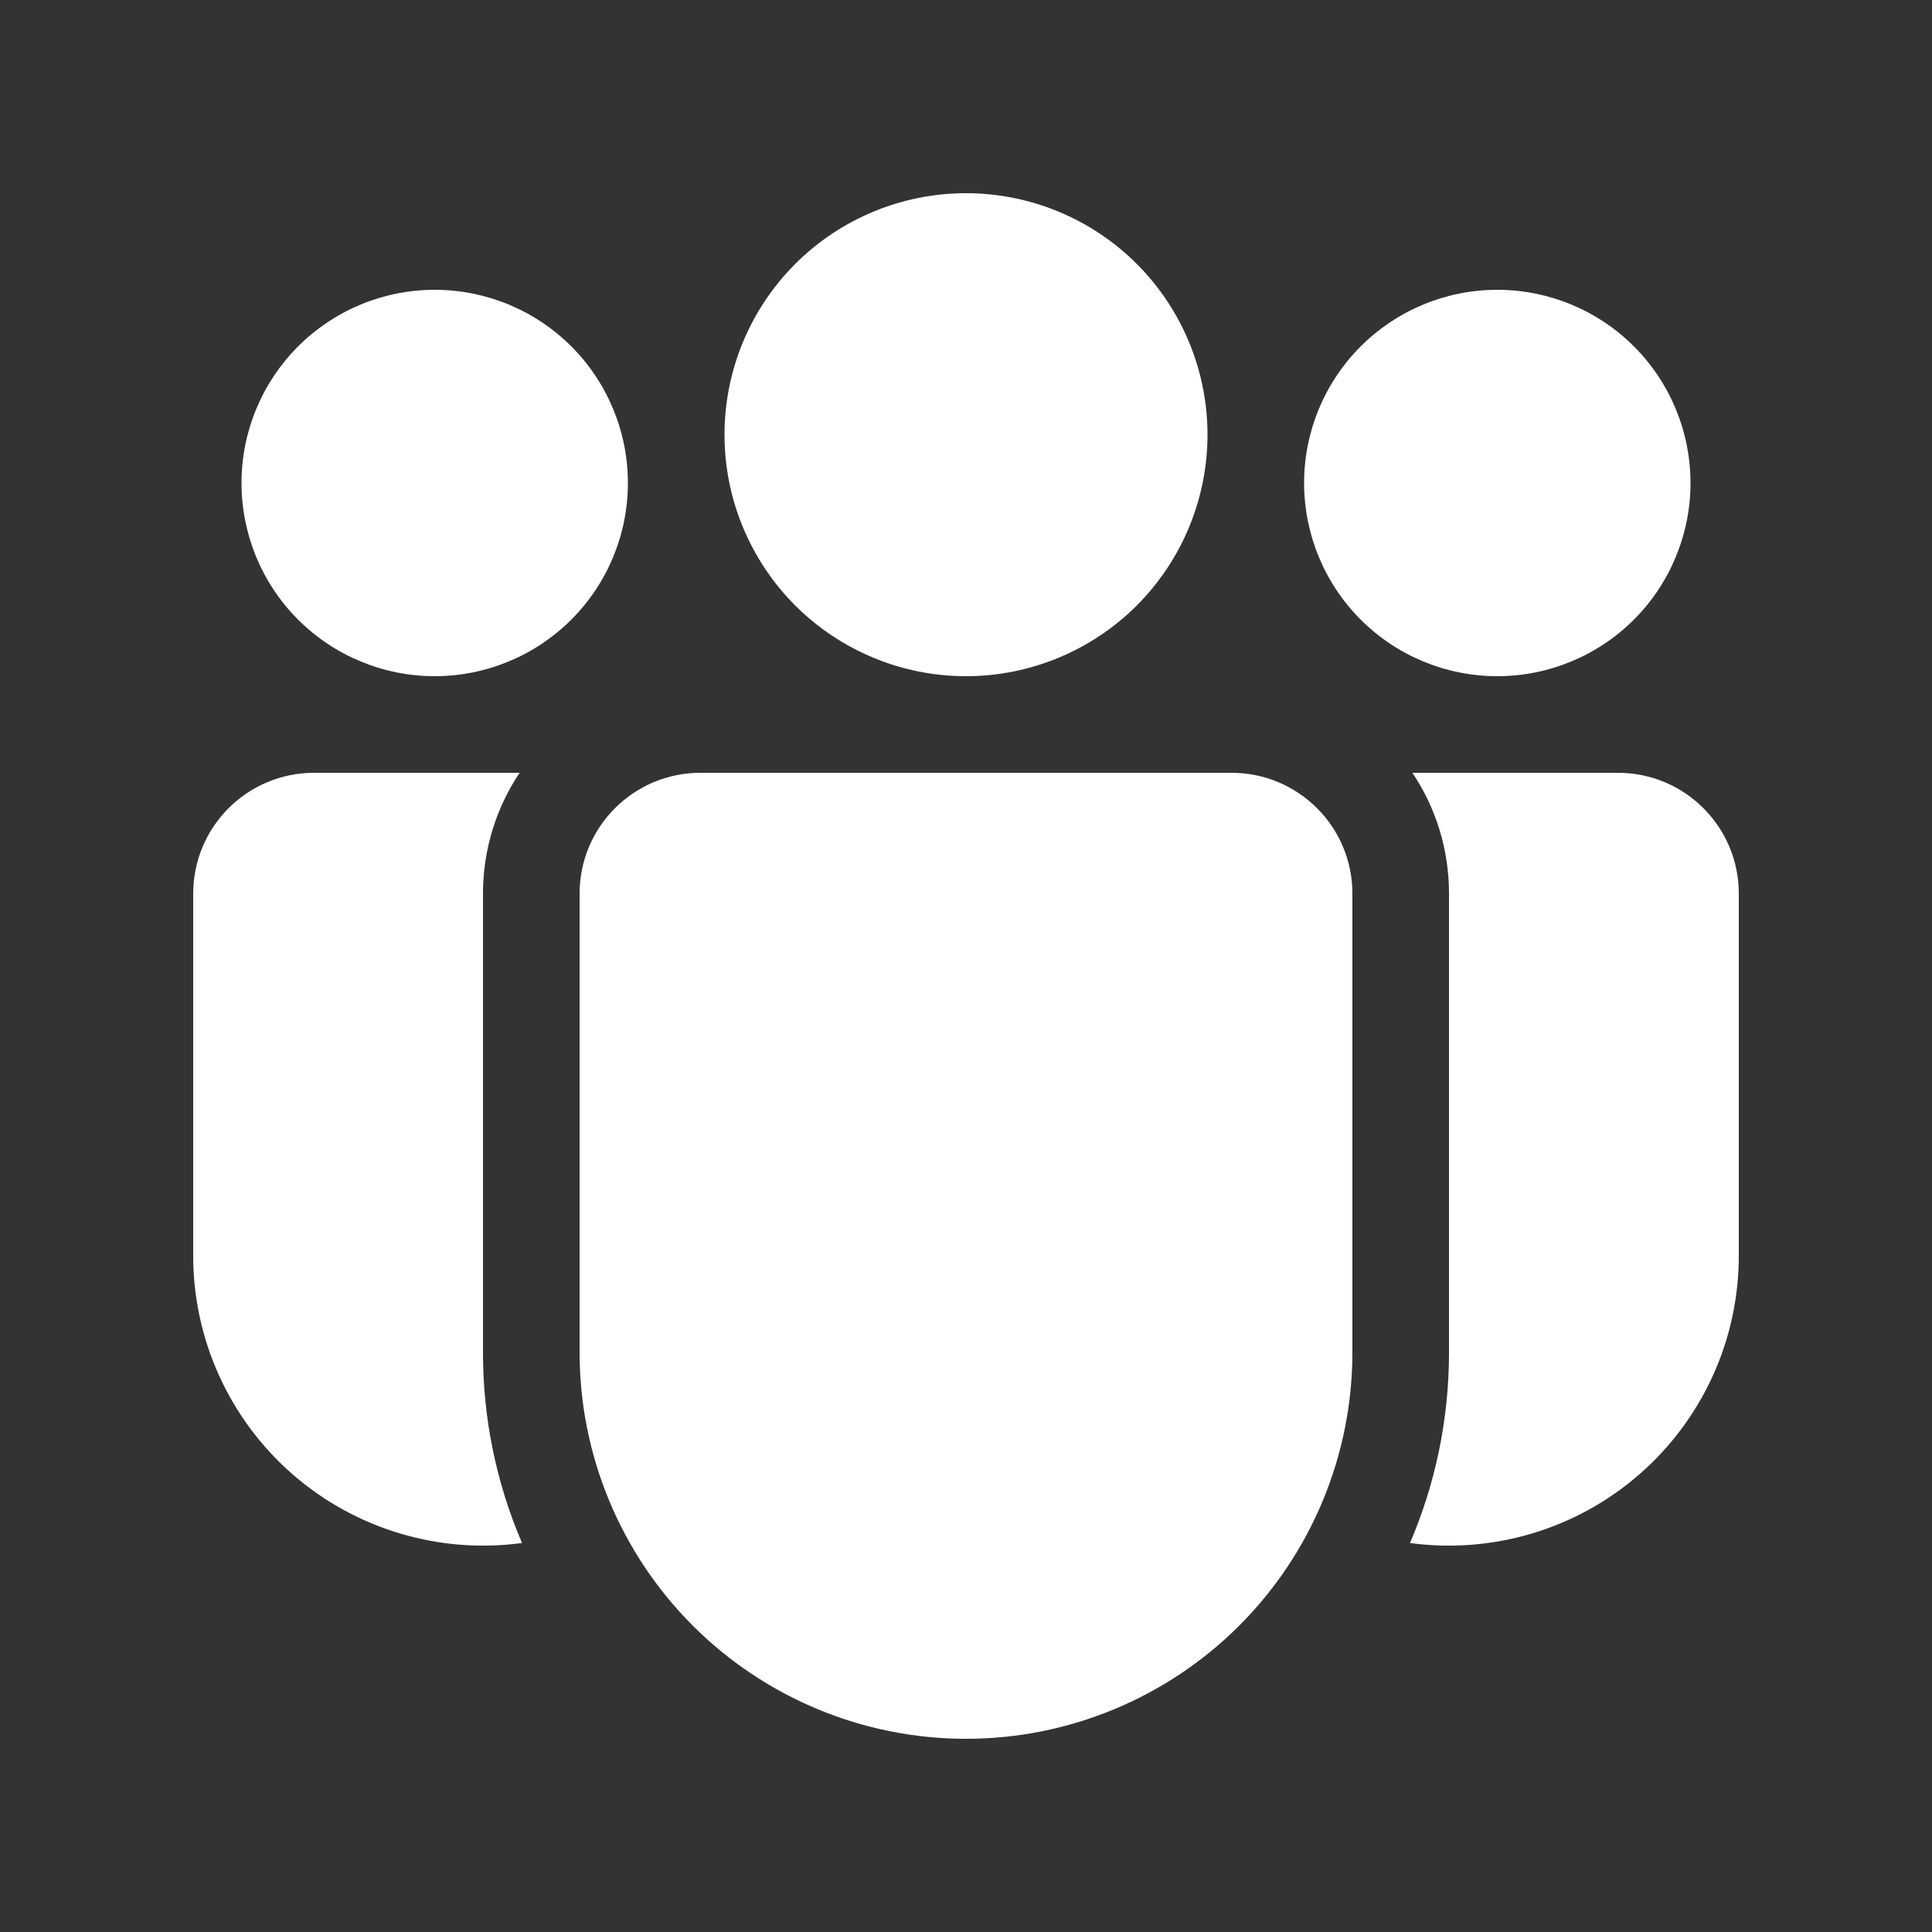 <svg width="35" height="35" viewBox="0 0 35 35" fill="none" xmlns="http://www.w3.org/2000/svg">
<rect x="0" y="0" width="35" height="35" fill="#333333" stroke="none"/>
<path d="M21.875 7.875C21.875 9.035 21.414 10.148 20.594 10.969C19.773 11.789 18.66 12.25 17.5 12.25C16.34 12.25 15.227 11.789 14.406 10.969C13.586 10.148 13.125 9.035 13.125 7.875C13.125 6.715 13.586 5.602 14.406 4.781C15.227 3.961 16.34 3.5 17.5 3.5C18.66 3.5 19.773 3.961 20.594 4.781C21.414 5.602 21.875 6.715 21.875 7.875ZM30.625 8.75C30.625 9.678 30.256 10.569 29.6 11.225C28.944 11.881 28.053 12.25 27.125 12.25C26.197 12.25 25.306 11.881 24.65 11.225C23.994 10.569 23.625 9.678 23.625 8.75C23.625 7.822 23.994 6.931 24.65 6.275C25.306 5.619 26.197 5.25 27.125 5.25C28.053 5.25 28.944 5.619 29.6 6.275C30.256 6.931 30.625 7.822 30.625 8.75ZM7.875 12.25C8.803 12.25 9.694 11.881 10.35 11.225C11.006 10.569 11.375 9.678 11.375 8.75C11.375 7.822 11.006 6.931 10.35 6.275C9.694 5.619 8.803 5.25 7.875 5.25C6.947 5.25 6.056 5.619 5.4 6.275C4.744 6.931 4.375 7.822 4.375 8.75C4.375 9.678 4.744 10.569 5.4 11.225C6.056 11.881 6.947 12.25 7.875 12.25ZM10.5 16.188C10.5 14.98 11.48 14 12.688 14H22.312C23.52 14 24.5 14.98 24.5 16.188V24.5C24.5 26.357 23.762 28.137 22.45 29.45C21.137 30.762 19.357 31.5 17.5 31.5C15.643 31.5 13.863 30.762 12.55 29.45C11.238 28.137 10.5 26.357 10.5 24.5V16.188ZM8.75 16.188C8.75 15.377 8.995 14.627 9.413 14H5.688C4.48 14 3.5 14.98 3.5 16.188V22.75C3.5 23.499 3.66 24.24 3.97 24.922C4.28 25.604 4.732 26.212 5.296 26.705C5.861 27.198 6.524 27.564 7.242 27.779C7.959 27.994 8.715 28.054 9.457 27.953C8.989 26.862 8.748 25.687 8.75 24.5V16.188ZM26.25 24.5C26.25 25.725 25.998 26.894 25.543 27.953C26.285 28.054 27.041 27.994 27.758 27.779C28.476 27.564 29.139 27.198 29.703 26.705C30.268 26.212 30.72 25.604 31.03 24.922C31.34 24.24 31.5 23.499 31.5 22.75V16.188C31.5 14.98 30.52 14 29.312 14H25.587C26.007 14.627 26.25 15.377 26.25 16.188V24.5Z" fill="white"/>
</svg>
